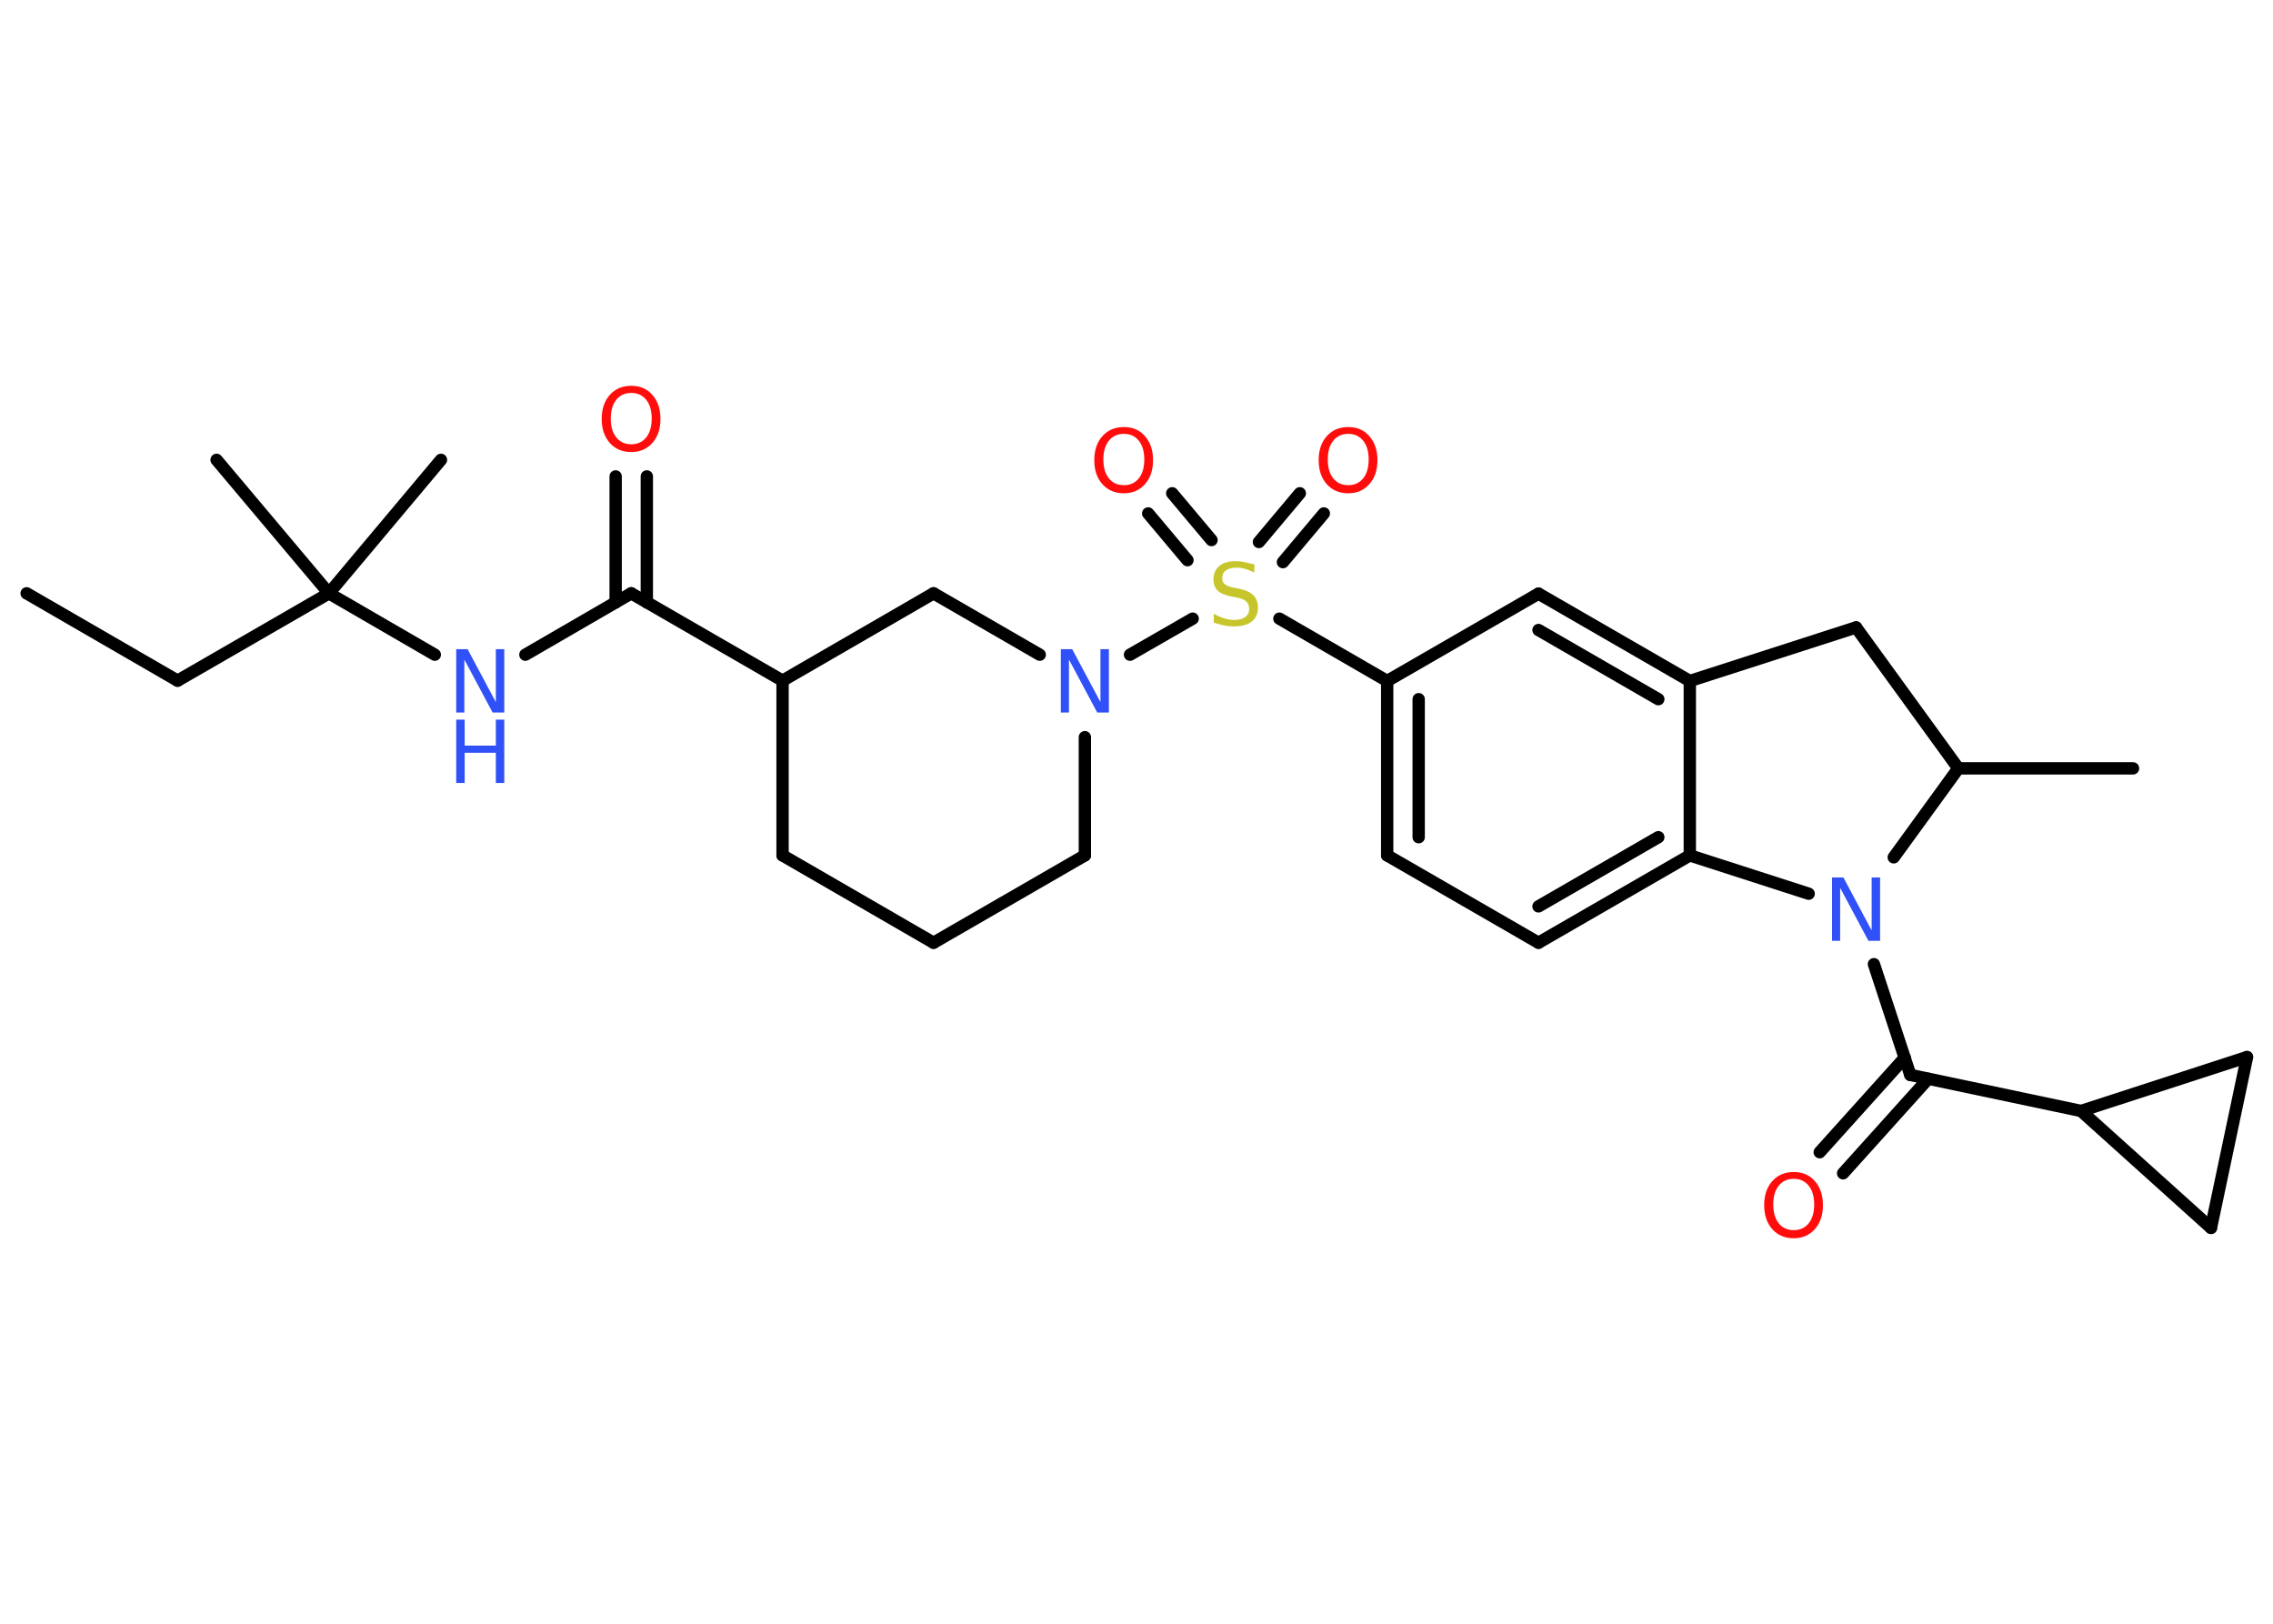 <?xml version='1.0' encoding='UTF-8'?>
<!DOCTYPE svg PUBLIC "-//W3C//DTD SVG 1.1//EN" "http://www.w3.org/Graphics/SVG/1.1/DTD/svg11.dtd">
<svg version='1.2' xmlns='http://www.w3.org/2000/svg' xmlns:xlink='http://www.w3.org/1999/xlink' width='70.0mm' height='50.0mm' viewBox='0 0 70.0 50.0'>
  <desc>Generated by the Chemistry Development Kit (http://github.com/cdk)</desc>
  <g stroke-linecap='round' stroke-linejoin='round' stroke='#000000' stroke-width='.38' fill='#FF0D0D'>
    <rect x='.0' y='.0' width='70.0' height='50.0' fill='#FFFFFF' stroke='none'/>
    <g id='mol1' class='mol'>
      <line id='mol1bnd1' class='bond' x1='.82' y1='18.27' x2='5.47' y2='20.96'/>
      <line id='mol1bnd2' class='bond' x1='5.47' y1='20.96' x2='10.13' y2='18.27'/>
      <line id='mol1bnd3' class='bond' x1='10.13' y1='18.27' x2='13.58' y2='14.16'/>
      <line id='mol1bnd4' class='bond' x1='10.13' y1='18.27' x2='6.67' y2='14.16'/>
      <line id='mol1bnd5' class='bond' x1='10.13' y1='18.27' x2='13.39' y2='20.16'/>
      <line id='mol1bnd6' class='bond' x1='16.18' y1='20.16' x2='19.44' y2='18.27'/>
      <g id='mol1bnd7' class='bond'>
        <line x1='18.96' y1='18.55' x2='18.96' y2='14.67'/>
        <line x1='19.92' y1='18.55' x2='19.92' y2='14.67'/>
      </g>
      <line id='mol1bnd8' class='bond' x1='19.44' y1='18.27' x2='24.1' y2='20.96'/>
      <line id='mol1bnd9' class='bond' x1='24.1' y1='20.96' x2='24.1' y2='26.34'/>
      <line id='mol1bnd10' class='bond' x1='24.1' y1='26.34' x2='28.75' y2='29.03'/>
      <line id='mol1bnd11' class='bond' x1='28.75' y1='29.03' x2='33.41' y2='26.34'/>
      <line id='mol1bnd12' class='bond' x1='33.41' y1='26.34' x2='33.41' y2='22.7'/>
      <line id='mol1bnd13' class='bond' x1='34.8' y1='20.16' x2='36.73' y2='19.05'/>
      <g id='mol1bnd14' class='bond'>
        <line x1='38.77' y1='16.69' x2='40.03' y2='15.19'/>
        <line x1='39.51' y1='17.31' x2='40.77' y2='15.81'/>
      </g>
      <g id='mol1bnd15' class='bond'>
        <line x1='36.57' y1='17.25' x2='35.36' y2='15.81'/>
        <line x1='37.31' y1='16.63' x2='36.1' y2='15.19'/>
      </g>
      <line id='mol1bnd16' class='bond' x1='39.4' y1='19.05' x2='42.72' y2='20.97'/>
      <g id='mol1bnd17' class='bond'>
        <line x1='42.72' y1='20.97' x2='42.72' y2='26.34'/>
        <line x1='43.69' y1='21.53' x2='43.69' y2='25.78'/>
      </g>
      <line id='mol1bnd18' class='bond' x1='42.72' y1='26.34' x2='47.38' y2='29.03'/>
      <g id='mol1bnd19' class='bond'>
        <line x1='47.38' y1='29.03' x2='52.04' y2='26.34'/>
        <line x1='47.38' y1='27.91' x2='51.07' y2='25.78'/>
      </g>
      <line id='mol1bnd20' class='bond' x1='52.04' y1='26.34' x2='52.04' y2='20.97'/>
      <g id='mol1bnd21' class='bond'>
        <line x1='52.04' y1='20.97' x2='47.38' y2='18.28'/>
        <line x1='51.07' y1='21.53' x2='47.38' y2='19.4'/>
      </g>
      <line id='mol1bnd22' class='bond' x1='42.72' y1='20.97' x2='47.38' y2='18.28'/>
      <line id='mol1bnd23' class='bond' x1='52.04' y1='20.97' x2='57.16' y2='19.32'/>
      <line id='mol1bnd24' class='bond' x1='57.16' y1='19.32' x2='60.31' y2='23.66'/>
      <line id='mol1bnd25' class='bond' x1='60.31' y1='23.66' x2='65.69' y2='23.66'/>
      <line id='mol1bnd26' class='bond' x1='60.31' y1='23.66' x2='58.32' y2='26.4'/>
      <line id='mol1bnd27' class='bond' x1='52.04' y1='26.34' x2='55.7' y2='27.52'/>
      <line id='mol1bnd28' class='bond' x1='57.71' y1='29.69' x2='58.83' y2='33.1'/>
      <g id='mol1bnd29' class='bond'>
        <line x1='59.38' y1='33.22' x2='56.76' y2='36.13'/>
        <line x1='58.66' y1='32.57' x2='56.04' y2='35.48'/>
      </g>
      <line id='mol1bnd30' class='bond' x1='58.83' y1='33.1' x2='64.09' y2='34.21'/>
      <line id='mol1bnd31' class='bond' x1='64.09' y1='34.21' x2='69.2' y2='32.55'/>
      <line id='mol1bnd32' class='bond' x1='69.2' y1='32.55' x2='68.09' y2='37.81'/>
      <line id='mol1bnd33' class='bond' x1='64.09' y1='34.21' x2='68.09' y2='37.81'/>
      <line id='mol1bnd34' class='bond' x1='32.02' y1='20.16' x2='28.75' y2='18.27'/>
      <line id='mol1bnd35' class='bond' x1='24.1' y1='20.96' x2='28.75' y2='18.27'/>
      <g id='mol1atm6' class='atom'>
        <path d='M14.05 19.99h.35l.87 1.63v-1.63h.26v1.95h-.36l-.87 -1.63v1.63h-.25v-1.95z' stroke='none' fill='#3050F8'/>
        <path d='M14.05 22.16h.26v.8h.96v-.8h.26v1.95h-.26v-.93h-.96v.93h-.26v-1.95z' stroke='none' fill='#3050F8'/>
      </g>
      <path id='mol1atm8' class='atom' d='M19.44 12.1q-.29 .0 -.46 .21q-.17 .21 -.17 .58q.0 .37 .17 .58q.17 .21 .46 .21q.29 .0 .46 -.21q.17 -.21 .17 -.58q.0 -.37 -.17 -.58q-.17 -.21 -.46 -.21zM19.44 11.88q.41 .0 .65 .28q.25 .28 .25 .74q.0 .46 -.25 .74q-.25 .28 -.65 .28q-.41 .0 -.66 -.28q-.25 -.28 -.25 -.74q.0 -.46 .25 -.74q.25 -.28 .66 -.28z' stroke='none'/>
      <path id='mol1atm13' class='atom' d='M32.67 19.99h.35l.87 1.63v-1.63h.26v1.95h-.36l-.87 -1.63v1.63h-.25v-1.95z' stroke='none' fill='#3050F8'/>
      <path id='mol1atm14' class='atom' d='M38.63 17.37v.26q-.15 -.07 -.28 -.11q-.13 -.04 -.26 -.04q-.22 .0 -.33 .08q-.12 .08 -.12 .24q.0 .13 .08 .19q.08 .07 .29 .11l.16 .03q.29 .06 .43 .2q.14 .14 .14 .38q.0 .28 -.19 .43q-.19 .15 -.56 .15q-.14 .0 -.29 -.03q-.16 -.03 -.32 -.09v-.27q.16 .09 .32 .14q.15 .05 .3 .05q.23 .0 .35 -.09q.12 -.09 .12 -.25q.0 -.14 -.09 -.23q-.09 -.08 -.29 -.12l-.16 -.03q-.3 -.06 -.43 -.18q-.13 -.13 -.13 -.35q.0 -.26 .18 -.41q.18 -.15 .5 -.15q.14 .0 .28 .03q.14 .03 .29 .07z' stroke='none' fill='#C6C62C'/>
      <path id='mol1atm15' class='atom' d='M41.52 13.36q-.29 .0 -.46 .21q-.17 .21 -.17 .58q.0 .37 .17 .58q.17 .21 .46 .21q.29 .0 .46 -.21q.17 -.21 .17 -.58q.0 -.37 -.17 -.58q-.17 -.21 -.46 -.21zM41.52 13.15q.41 .0 .65 .28q.25 .28 .25 .74q.0 .46 -.25 .74q-.25 .28 -.65 .28q-.41 .0 -.66 -.28q-.25 -.28 -.25 -.74q.0 -.46 .25 -.74q.25 -.28 .66 -.28z' stroke='none'/>
      <path id='mol1atm16' class='atom' d='M34.61 13.36q-.29 .0 -.46 .21q-.17 .21 -.17 .58q.0 .37 .17 .58q.17 .21 .46 .21q.29 .0 .46 -.21q.17 -.21 .17 -.58q.0 -.37 -.17 -.58q-.17 -.21 -.46 -.21zM34.61 13.15q.41 .0 .65 .28q.25 .28 .25 .74q.0 .46 -.25 .74q-.25 .28 -.65 .28q-.41 .0 -.66 -.28q-.25 -.28 -.25 -.74q.0 -.46 .25 -.74q.25 -.28 .66 -.28z' stroke='none'/>
      <path id='mol1atm26' class='atom' d='M56.42 27.02h.35l.87 1.63v-1.63h.26v1.95h-.36l-.87 -1.63v1.63h-.25v-1.95z' stroke='none' fill='#3050F8'/>
      <path id='mol1atm28' class='atom' d='M55.24 36.3q-.29 .0 -.46 .21q-.17 .21 -.17 .58q.0 .37 .17 .58q.17 .21 .46 .21q.29 .0 .46 -.21q.17 -.21 .17 -.58q.0 -.37 -.17 -.58q-.17 -.21 -.46 -.21zM55.24 36.09q.41 .0 .65 .28q.25 .28 .25 .74q.0 .46 -.25 .74q-.25 .28 -.65 .28q-.41 .0 -.66 -.28q-.25 -.28 -.25 -.74q.0 -.46 .25 -.74q.25 -.28 .66 -.28z' stroke='none'/>
    </g>
  </g>
</svg>
